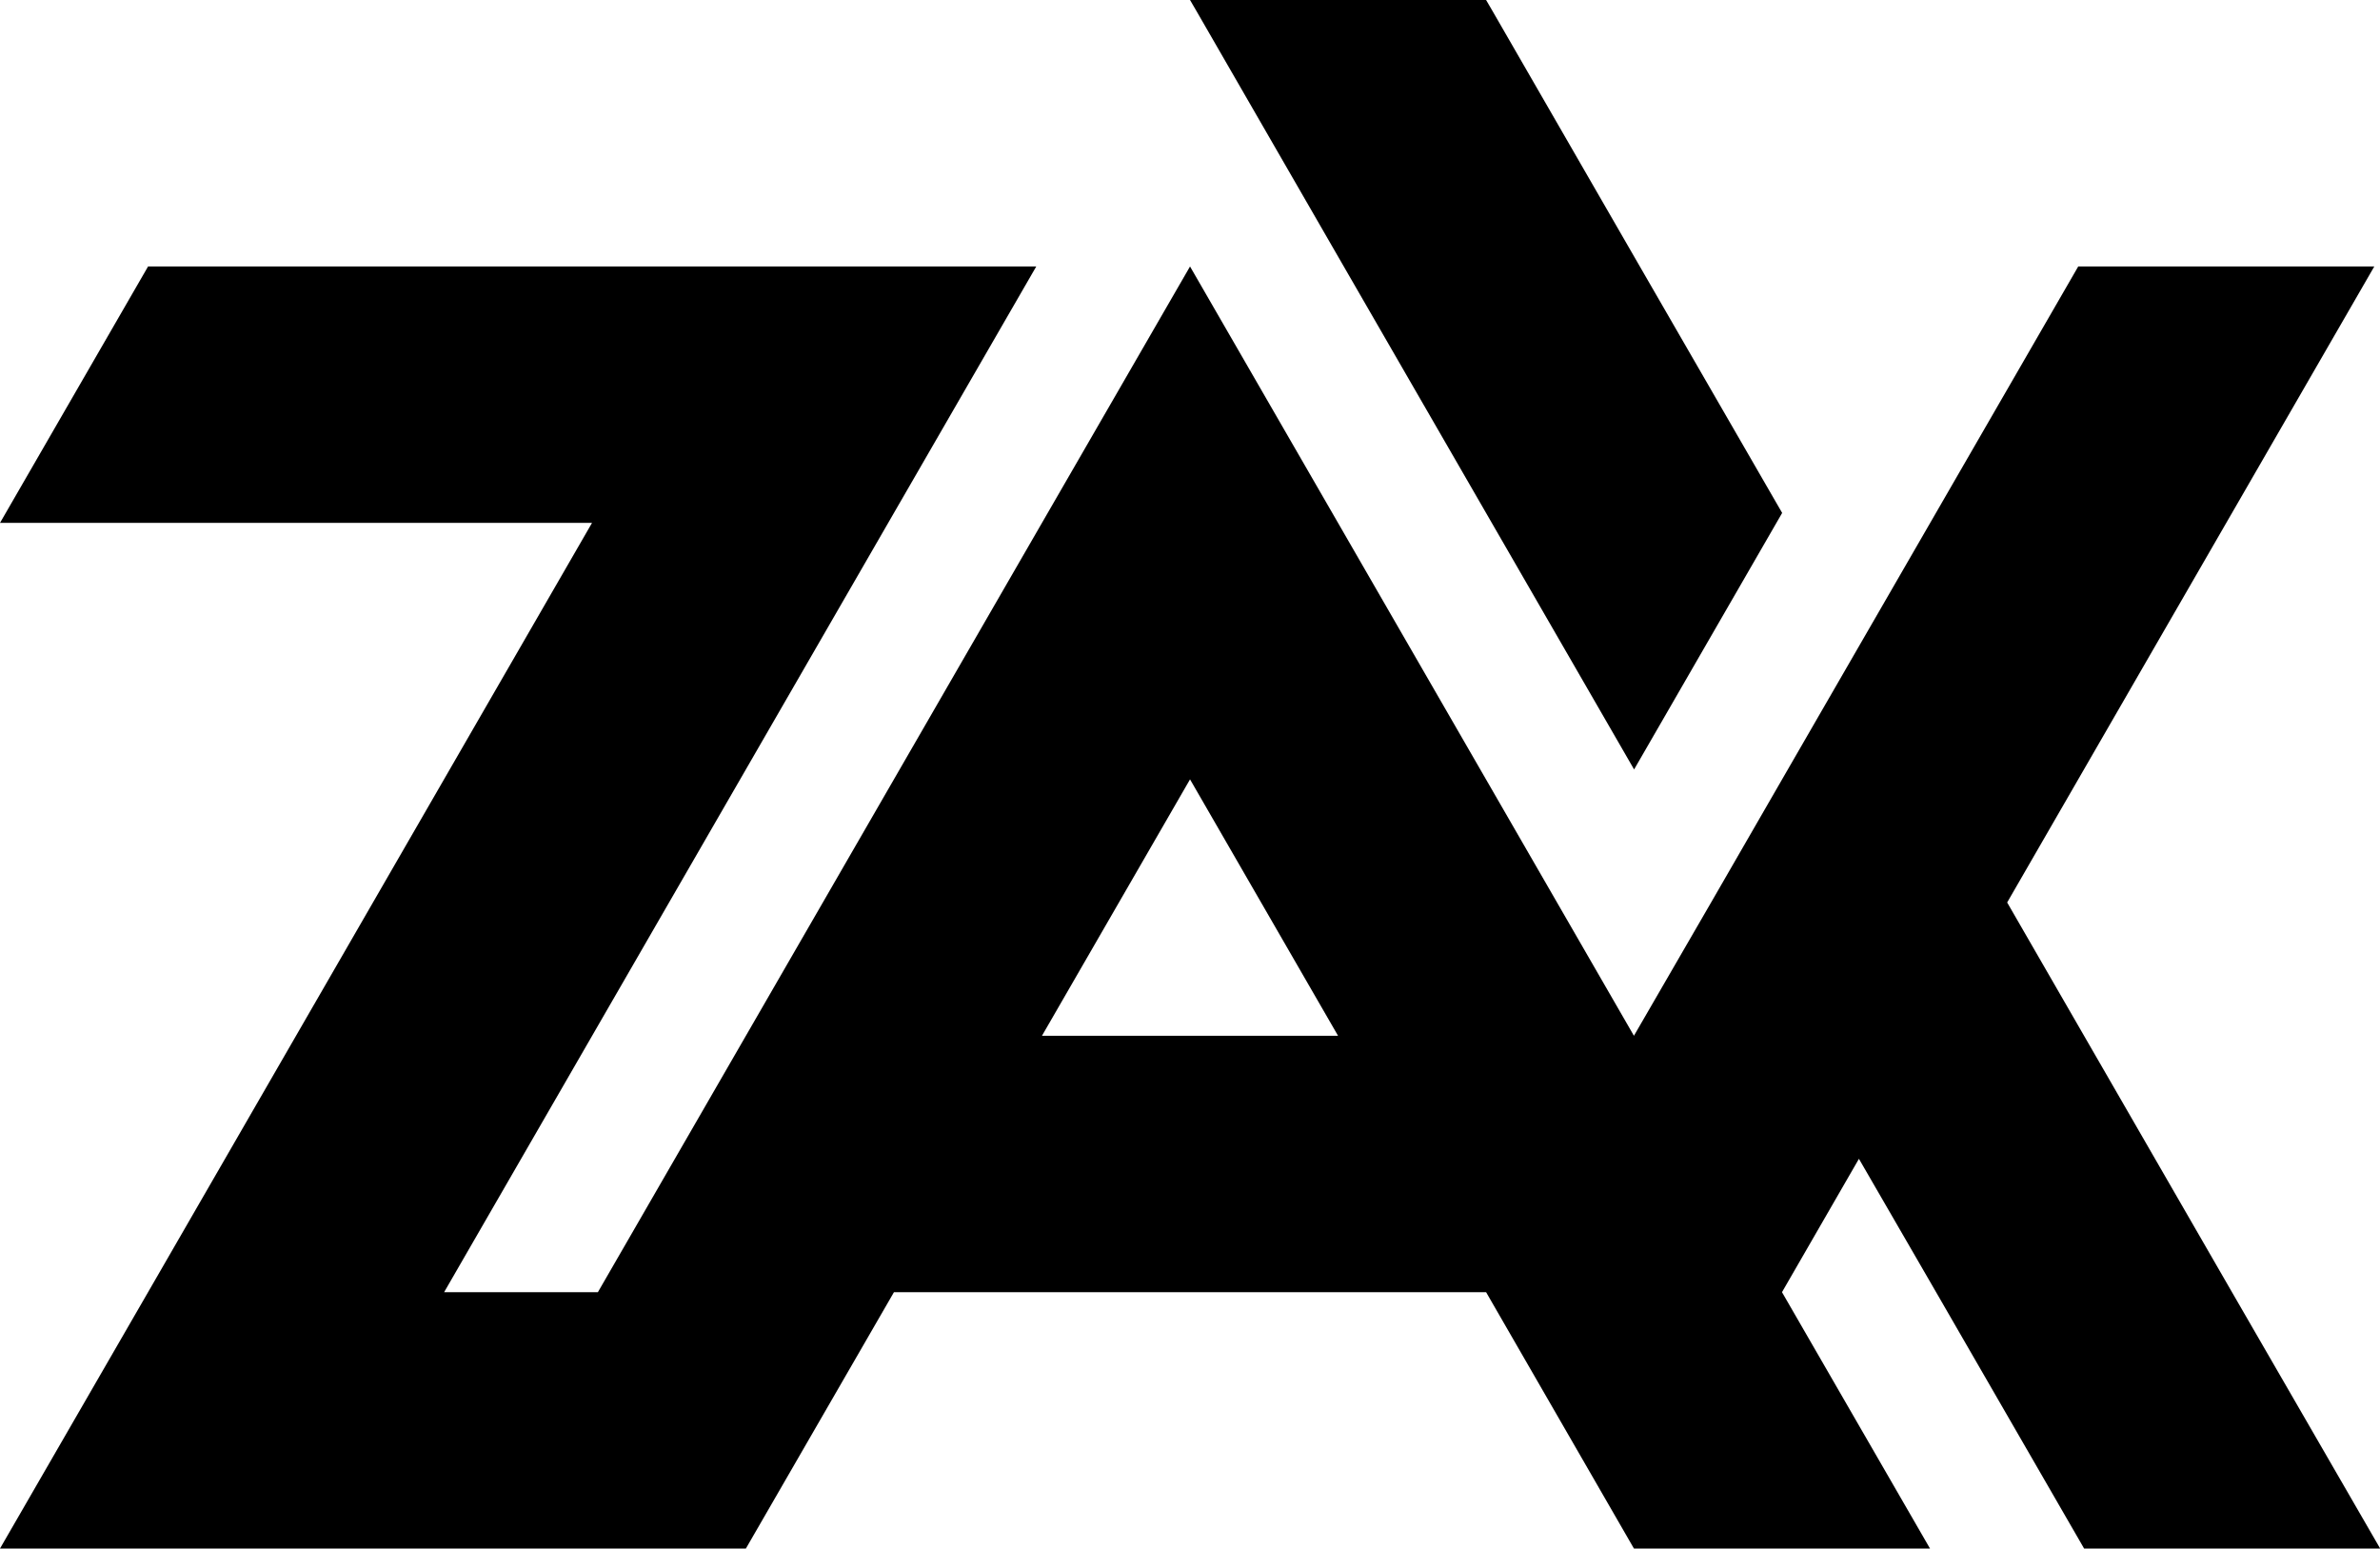 <svg xmlns="http://www.w3.org/2000/svg" viewBox="0 0 425.33 276.72"><title>Asset 2</title><g id="Layer_2" data-name="Layer 2"><g id="Layer_3" data-name="Layer 3"><polygon points="240.15 47.62 292.03 137.5 318.49 91.66 293.06 47.62 266.63 1.8 265.58 0 212.67 0 213.72 1.8 240.15 47.62"/><path d="M398.88,230.91,358.7,161.27,424.31,47.62H371.4L319,138.37l-13.21,22.9L292,185.09,239.12,93.44,212.67,47.62,186.21,93.44,133.3,185.09l-26.45,45.82H79.37L158.73,93.44l26.46-45.82H26.46L0,93.44H105.8L26.46,230.91,0,276.72H133.3l26.46-45.81H265.58L292,276.72h52.91l-26.45-45.81,13.75-23.83L346,230.91l26.45,45.81h52.91ZM186.21,185.09l26.46-45.82,26.45,45.82Z"/></g></g></svg>